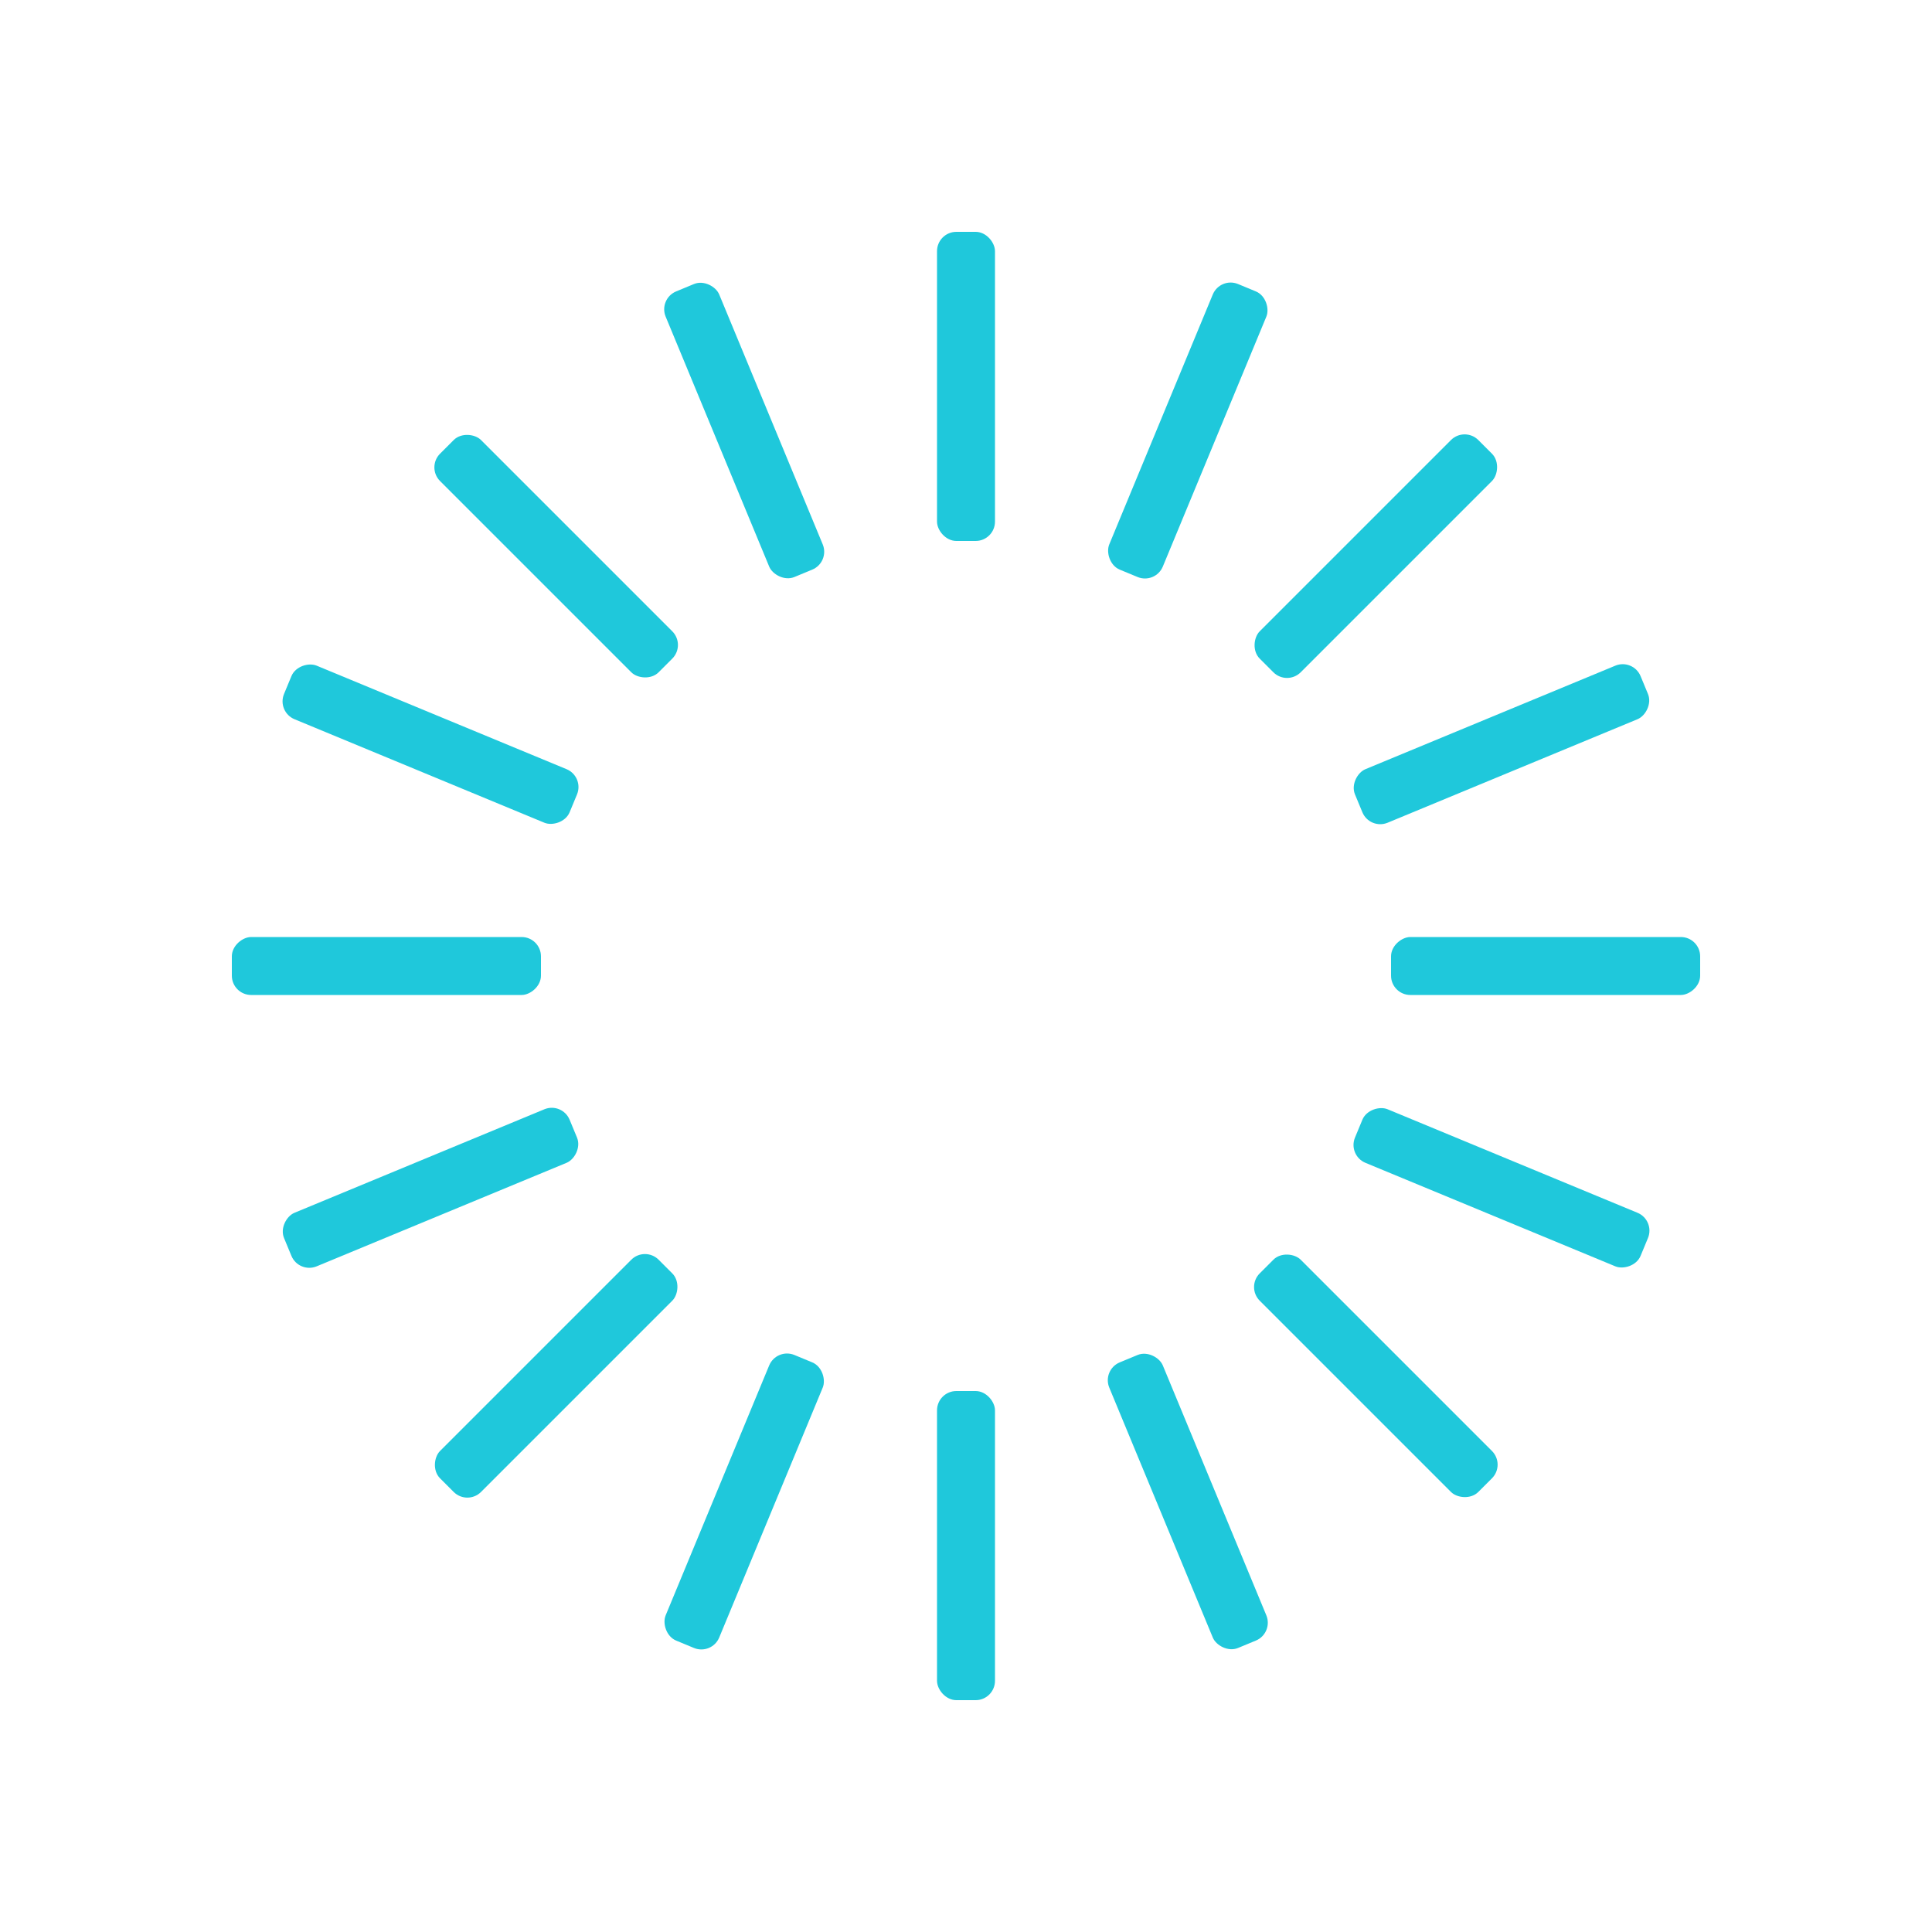 <svg width='120px' height='120px' xmlns="http://www.w3.org/2000/svg" viewBox="0 0 100 100" preserveAspectRatio="xMidYMid" class="uil-default"><rect x="0" y="0" width="100" height="100" fill="none" class="bk"></rect><rect  x='48.5' y='42' width='3' height='16' rx='1' ry='1' fill='#1fc8db' transform='rotate(0 50 50) translate(0 -30)'>  <animate attributeName='opacity' from='1' to='0' dur='1s' begin='-1s' repeatCount='indefinite'/></rect><rect  x='48.5' y='42' width='3' height='16' rx='1' ry='1' fill='#1fc8db' transform='rotate(22.5 50 50) translate(0 -30)'>  <animate attributeName='opacity' from='1' to='0' dur='1s' begin='-0.938s' repeatCount='indefinite'/></rect><rect  x='48.5' y='42' width='3' height='16' rx='1' ry='1' fill='#1fc8db' transform='rotate(45 50 50) translate(0 -30)'>  <animate attributeName='opacity' from='1' to='0' dur='1s' begin='-0.875s' repeatCount='indefinite'/></rect><rect  x='48.5' y='42' width='3' height='16' rx='1' ry='1' fill='#1fc8db' transform='rotate(67.5 50 50) translate(0 -30)'>  <animate attributeName='opacity' from='1' to='0' dur='1s' begin='-0.812s' repeatCount='indefinite'/></rect><rect  x='48.5' y='42' width='3' height='16' rx='1' ry='1' fill='#1fc8db' transform='rotate(90 50 50) translate(0 -30)'>  <animate attributeName='opacity' from='1' to='0' dur='1s' begin='-0.75s' repeatCount='indefinite'/></rect><rect  x='48.5' y='42' width='3' height='16' rx='1' ry='1' fill='#1fc8db' transform='rotate(112.5 50 50) translate(0 -30)'>  <animate attributeName='opacity' from='1' to='0' dur='1s' begin='-0.688s' repeatCount='indefinite'/></rect><rect  x='48.5' y='42' width='3' height='16' rx='1' ry='1' fill='#1fc8db' transform='rotate(135 50 50) translate(0 -30)'>  <animate attributeName='opacity' from='1' to='0' dur='1s' begin='-0.625s' repeatCount='indefinite'/></rect><rect  x='48.5' y='42' width='3' height='16' rx='1' ry='1' fill='#1fc8db' transform='rotate(157.5 50 50) translate(0 -30)'>  <animate attributeName='opacity' from='1' to='0' dur='1s' begin='-0.562s' repeatCount='indefinite'/></rect><rect  x='48.5' y='42' width='3' height='16' rx='1' ry='1' fill='#1fc8db' transform='rotate(180 50 50) translate(0 -30)'>  <animate attributeName='opacity' from='1' to='0' dur='1s' begin='-0.5s' repeatCount='indefinite'/></rect><rect  x='48.5' y='42' width='3' height='16' rx='1' ry='1' fill='#1fc8db' transform='rotate(202.5 50 50) translate(0 -30)'>  <animate attributeName='opacity' from='1' to='0' dur='1s' begin='-0.438s' repeatCount='indefinite'/></rect><rect  x='48.5' y='42' width='3' height='16' rx='1' ry='1' fill='#1fc8db' transform='rotate(225 50 50) translate(0 -30)'>  <animate attributeName='opacity' from='1' to='0' dur='1s' begin='-0.375s' repeatCount='indefinite'/></rect><rect  x='48.5' y='42' width='3' height='16' rx='1' ry='1' fill='#1fc8db' transform='rotate(247.5 50 50) translate(0 -30)'>  <animate attributeName='opacity' from='1' to='0' dur='1s' begin='-0.312s' repeatCount='indefinite'/></rect><rect  x='48.5' y='42' width='3' height='16' rx='1' ry='1' fill='#1fc8db' transform='rotate(270 50 50) translate(0 -30)'>  <animate attributeName='opacity' from='1' to='0' dur='1s' begin='-0.25s' repeatCount='indefinite'/></rect><rect  x='48.5' y='42' width='3' height='16' rx='1' ry='1' fill='#1fc8db' transform='rotate(292.5 50 50) translate(0 -30)'>  <animate attributeName='opacity' from='1' to='0' dur='1s' begin='-0.188s' repeatCount='indefinite'/></rect><rect  x='48.5' y='42' width='3' height='16' rx='1' ry='1' fill='#1fc8db' transform='rotate(315 50 50) translate(0 -30)'>  <animate attributeName='opacity' from='1' to='0' dur='1s' begin='-0.125s' repeatCount='indefinite'/></rect><rect  x='48.5' y='42' width='3' height='16' rx='1' ry='1' fill='#1fc8db' transform='rotate(337.5 50 50) translate(0 -30)'>  <animate attributeName='opacity' from='1' to='0' dur='1s' begin='-0.062s' repeatCount='indefinite'/></rect></svg>